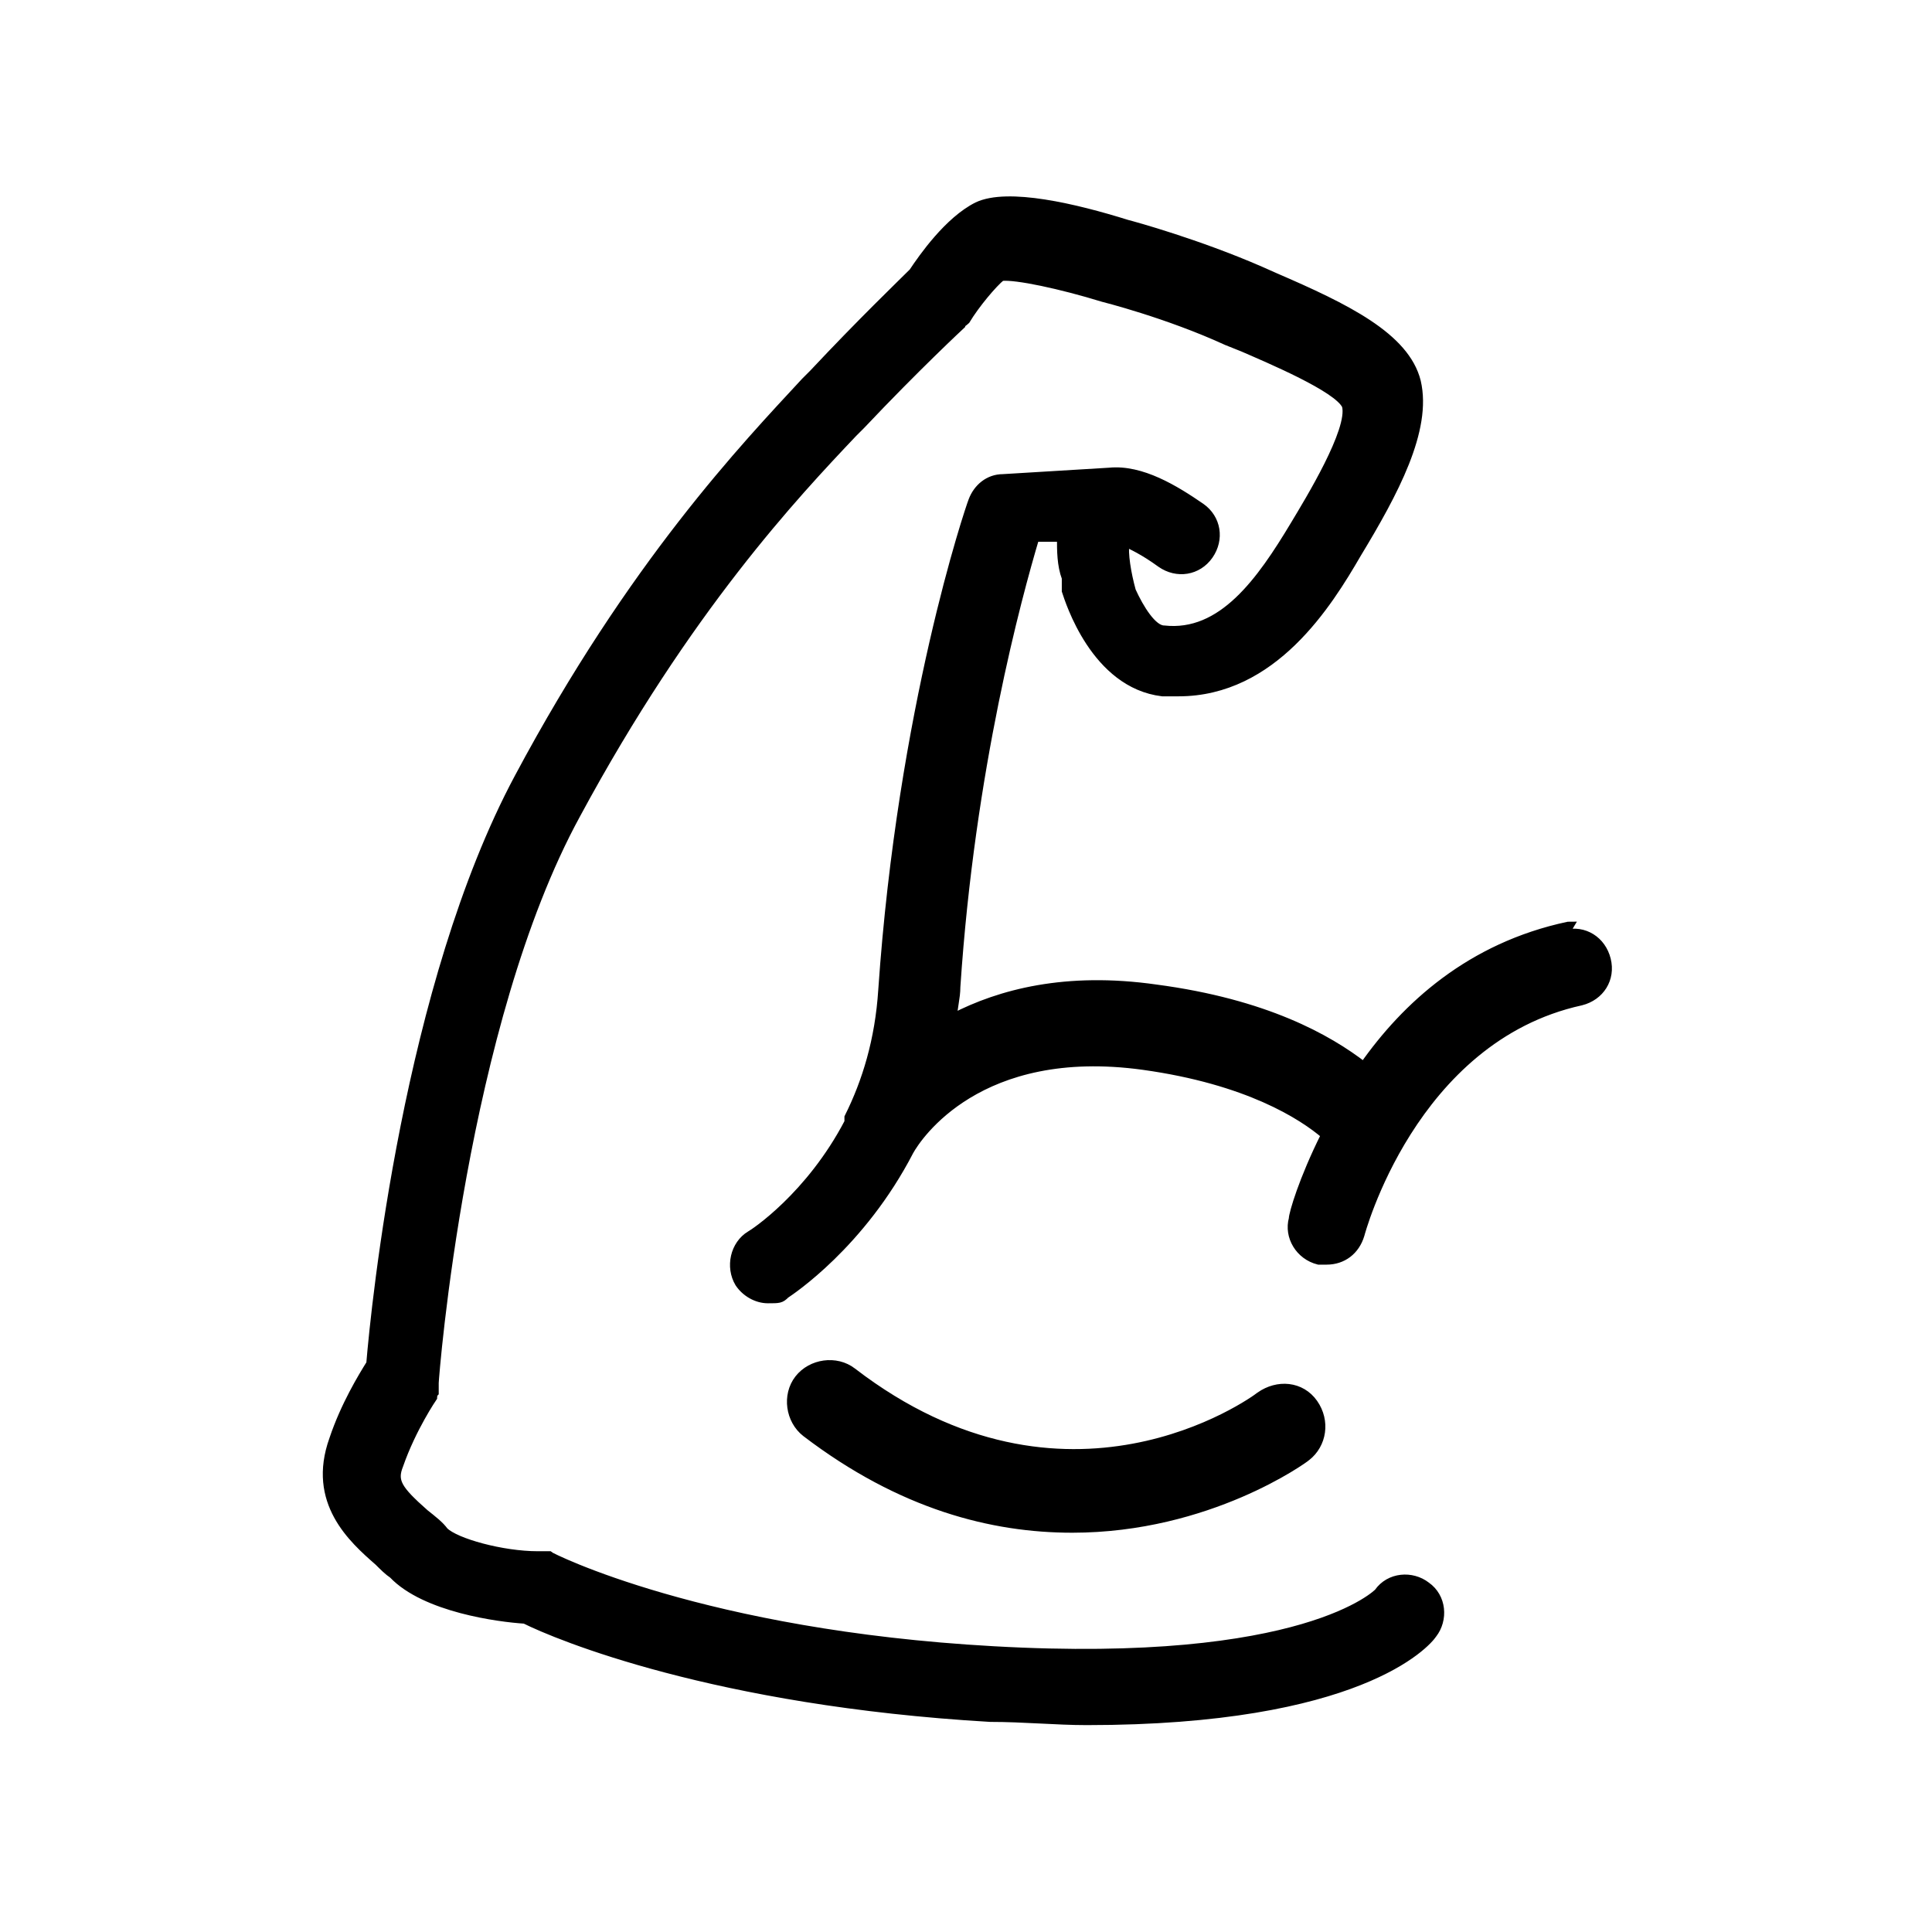 <?xml version="1.0" encoding="UTF-8"?>
<svg xmlns="http://www.w3.org/2000/svg" version="1.1" viewBox="0 0 120 120">
  <defs>
    <style>
      .cls-1, .cls-2 {
        stroke: #000;
        stroke-miterlimit: 10;
      }

      .cls-2 {
        stroke-width: .5px;
      }
    </style>
  </defs>
  <!-- Generator: Adobe Illustrator 28.6.0, SVG Export Plug-In . SVG Version: 1.2.0 Build 709)  -->
  <g>
    <g id="Ebene_1">
      <g id="Ebene_13">
        <path class="cls-2" d="M97.4,57.5c-6.1,1.3-10.1,5-12.7,8.7-2.2-1.7-6.1-3.9-12.9-4.8-5.6-.8-9.7.3-12.6,1.8,0-.6.2-1.2.2-1.9.9-13.6,3.8-24.2,4.9-27.9h1.6c0,.8,0,1.7.3,2.5v.8c.2.6,1.8,5.8,6,6.3h1c5.9,0,9.3-5.5,11.1-8.6,2.3-3.8,4.4-7.7,3.7-10.7-.7-2.8-4.4-4.6-8.8-6.5l-.9-.4c-3.9-1.7-7.9-2.8-8.3-2.9-3.2-1-7.4-2-9.3-1.1-1.8.9-3.4,3.2-4,4.1-.7.7-3.2,3.1-6.2,6.3l-.5.5c-3.7,4-10.7,11.3-17.8,24.6-6.9,12.9-8.9,32.8-9.2,36.4-.5.8-1.6,2.6-2.3,4.7-1.4,3.9,1.2,6.2,2.8,7.6.3.3.6.6.9.8,2,2.1,6.6,2.7,8.2,2.8,2,1,11.8,5.1,28.9,6.1,2.1,0,4.1.2,6,.2,16.9,0,21.1-4.8,21.5-5.4.7-.9.6-2.3-.4-3-.9-.7-2.3-.6-3,.4,0,0-4.5,4.7-23.9,3.6-18-1-27.5-5.8-27.6-5.9h-.7c-2.2,0-5.1-.8-5.8-1.5-.3-.4-.7-.7-1.2-1.1-1.7-1.5-2-2-1.6-3,.8-2.3,2.1-4.2,2.1-4.2h0c0,0,0-.2.1-.3v-.6h0c0-.3,1.7-22.3,8.8-35.3,6.9-12.8,13.6-19.9,17.2-23.7l.5-.5c3.4-3.6,6.2-6.2,6.2-6.2h0c0-.1.2-.2.3-.3h0c.6-1,1.7-2.3,2.2-2.7.9-.1,3.7.5,6.3,1.3h0s4,1,7.7,2.7l1,.4c1.6.7,5.9,2.5,6.4,3.6.4,1.5-2.3,5.9-3.2,7.4-2.1,3.5-4.5,6.9-8.1,6.5-.7,0-1.5-1.3-2-2.4h0c-.3-1.1-.5-2.3-.4-3,.4.2,1.1.5,2.2,1.3,1,.7,2.3.5,3-.5s.5-2.3-.5-3c-1.6-1.1-3.7-2.4-5.7-2.2l-6.6.4c-.9,0-1.6.6-1.9,1.4-.2.5-4.4,12.9-5.6,30.4-.2,3.1-1,5.7-2.1,7.9,0,0,0,.2,0,.3h0c-2.4,4.6-5.9,6.9-6.1,7-1,.6-1.3,2-.7,3,.4.6,1.1,1,1.8,1s.8,0,1.1-.3c.3-.2,4.7-3.1,7.7-8.9.5-.9,4.3-6.7,14.5-5.3,6.5.9,9.9,3.1,11.3,4.3-1.4,2.8-2,4.9-2,5.2-.3,1.1.4,2.3,1.6,2.6h.5c1,0,1.8-.6,2.1-1.6,0,0,3.2-12.2,13.7-14.5,1.2-.3,1.9-1.4,1.6-2.6-.3-1.2-1.4-1.9-2.6-1.6l.3-.5Z"/>
        <path class="cls-1" d="M78.4,86.9c-.5.4-12.2,8.8-25.6-1.5-.9-.7-2.3-.5-3,.4s-.5,2.3.4,3c5.9,4.5,11.5,5.9,16.4,5.9,8.4,0,14.3-4.3,14.4-4.4.9-.7,1.1-2,.4-3s-2-1.1-3-.4Z"/>
      </g>
    </g>
  </g>
</svg>
